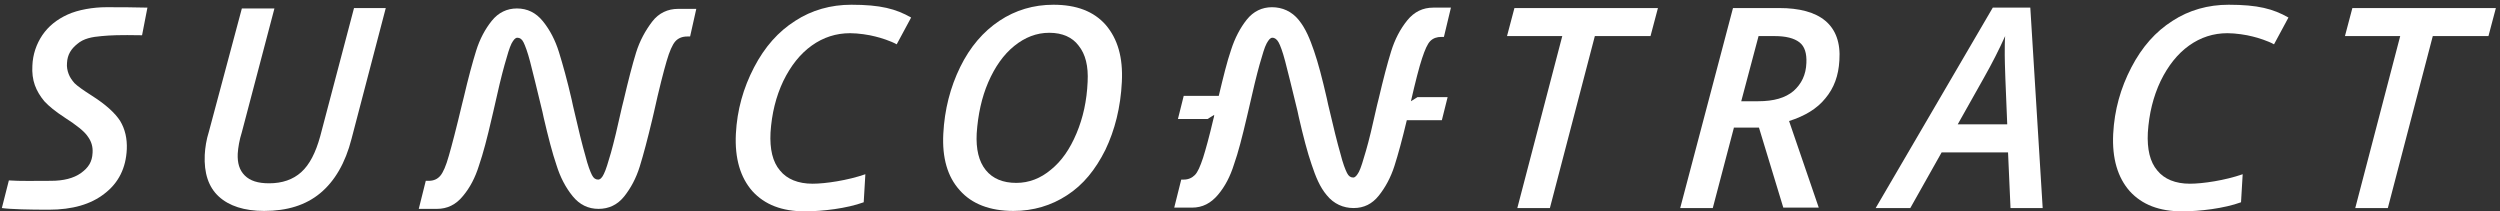 <?xml version="1.0" encoding="UTF-8"?>
<svg width="485px" height="41px" viewBox="0 0 485 41" version="1.1" xmlns="http://www.w3.org/2000/svg" xmlns:xlink="http://www.w3.org/1999/xlink">
    <rect x="0" y="0" width="485" height="41" fill="#333333" stroke="none"/>
    <!-- Generator: Sketch 46.2 (44496) - http://www.bohemiancoding.com/sketch -->
    <title>1-SUNCONTRACT-LOGO-RGB-white@2x</title>
    <desc>Created with Sketch.</desc>
    <defs></defs>
    <g id="end-2107-Product-page" stroke="none" stroke-width="1" fill="none" fill-rule="evenodd">
        <g id="Desktop-HD" transform="translate(-479, -267)">
            <g id="Group-3" transform="translate(-87, 0)">
                <g id="1-SUNCONTRACT-LOGO-RGB-white" transform="translate(522, 228)">
                    <rect id="Rectangle-path" x="0" y="0" width="570.64" height="120"></rect>
                    <g id="Group" transform="translate(44.2, 39.2)" fill-rule="nonzero" fill="#FFFFFF">
                        <path d="M74.64,1.36 L68,26.72 C66.8,31.44 64.72,34.96 61.92,37.28 C59.12,39.6 55.52,40.72 51.04,40.72 C47.2,40.72 44.24,39.76 42.24,37.92 C40.24,36.08 39.36,33.36 39.52,29.84 C39.6,28.4 39.84,26.88 40.32,25.36 L46.72,1.44 L53.04,1.44 L46.72,25.44 C46.24,26.96 46,28.4 45.92,29.6 C45.84,31.44 46.24,32.8 47.28,33.84 C48.32,34.88 49.84,35.36 52,35.36 C54.56,35.36 56.64,34.64 58.24,33.2 C59.84,31.76 61.04,29.44 61.92,26.24 L68.48,1.36 L74.64,1.36 Z" id="Shape"></path>
                        <path d="M217.44,15.68 C217.2,20.64 216.08,25.04 214.24,28.88 C212.32,32.72 209.92,35.68 206.8,37.68 C203.76,39.68 200.24,40.72 196.4,40.72 C191.84,40.72 188.32,39.36 186,36.72 C183.6,34.08 182.56,30.4 182.8,25.76 C183.04,21.04 184.16,16.72 186.08,12.8 C188,8.88 190.56,5.92 193.68,3.84 C196.8,1.76 200.32,0.72 204.16,0.72 C208.64,0.72 212,2 214.32,4.64 C216.64,7.36 217.68,10.96 217.44,15.68 Z M203.36,6.16 C200.88,6.16 198.64,7.04 196.56,8.72 C194.48,10.4 192.8,12.8 191.52,15.76 C190.24,18.72 189.52,22.08 189.28,25.68 C189.12,28.72 189.68,31.12 191.04,32.8 C192.4,34.48 194.4,35.28 196.96,35.28 C199.44,35.28 201.68,34.4 203.68,32.72 C205.76,31.04 207.36,28.72 208.64,25.68 C209.92,22.64 210.64,19.36 210.8,15.68 C210.96,12.64 210.4,10.32 209.04,8.64 C207.84,7.04 205.92,6.16 203.36,6.16 Z" id="Shape"></path>
                        <polygon id="Shape" points="300.48 40.16 294.16 40.16 302.88 6.8 292.16 6.8 293.6 1.36 321.44 1.36 320 6.8 309.2 6.8"></polygon>
                        <path d="M336.16,24.64 L332.08,40.16 L325.76,40.16 L336,1.36 L344.96,1.36 C348.88,1.36 351.92,2.16 353.92,3.84 C355.92,5.52 356.88,8.08 356.64,11.52 C356.48,14.48 355.6,16.88 353.92,18.88 C352.32,20.88 349.92,22.32 346.88,23.28 L352.64,40.08 L345.76,40.08 L341.04,24.56 L336.16,24.56 L336.16,24.64 Z M337.6,19.44 L340.88,19.44 C343.92,19.44 346.16,18.8 347.76,17.44 C349.28,16.08 350.16,14.32 350.24,12 C350.32,10.16 349.92,8.8 348.88,8 C347.84,7.2 346.24,6.8 344.08,6.8 L340.96,6.8 L337.6,19.44 Z" id="Shape"></path>
                        <path d="M389.36,29.36 L376.48,29.36 L370.4,40.16 L363.68,40.16 L386.4,1.28 L393.68,1.28 L396.08,40.16 L389.84,40.16 L389.36,29.36 Z M389.2,23.84 C388.88,16.48 388.72,12 388.72,10.48 C388.72,8.96 388.72,7.68 388.8,6.8 C387.68,9.28 386.32,12 384.64,14.96 L379.6,23.92 L389.2,23.92 L389.2,23.84 Z" id="Shape"></path>
                        <polygon id="Shape" points="463.04 40.16 456.72 40.16 465.44 6.8 454.72 6.8 456.16 1.36 484 1.36 482.56 6.8 471.76 6.8"></polygon>
                        <path d="M164.72,6.24 C162,6.24 159.52,7.04 157.28,8.64 C155.04,10.24 153.2,12.56 151.76,15.52 C150.32,18.56 149.52,21.84 149.28,25.52 C149.12,28.72 149.68,31.2 151.12,32.88 C152.48,34.56 154.64,35.44 157.44,35.44 C159.92,35.44 164.24,34.8 167.68,33.6 L167.36,39.04 C164.08,40.24 159.36,40.8 155.92,40.8 C151.52,40.8 148.16,39.52 145.76,36.88 C143.44,34.24 142.32,30.56 142.56,25.76 C142.8,21.12 144,16.88 146.08,12.88 C148.16,8.88 150.8,5.92 154.08,3.84 C157.28,1.76 160.96,0.72 164.96,0.72 C170.64,0.72 173.6,1.52 176.56,3.2 L173.76,8.4 C172.64,7.76 170.64,7.12 169.6,6.88 C168.4,6.56 166.32,6.24 164.72,6.24 Z" id="Shape"></path>
                        <path d="M133.68,6.88 L133.12,6.88 C132.16,6.88 131.36,7.2 130.8,7.84 C130.24,8.48 129.68,9.76 129.12,11.68 C128.56,13.6 127.68,16.96 126.64,21.68 L126.32,23.04 C125.44,26.72 124.64,29.76 123.92,32.08 C123.2,34.4 122.16,36.32 120.88,37.92 C119.6,39.52 117.92,40.32 115.92,40.32 C113.92,40.32 112.24,39.52 110.88,37.84 C109.52,36.16 108.48,34.16 107.76,31.84 C106.96,29.52 106.16,26.4 105.28,22.64 L105.04,21.52 C103.92,16.88 103.12,13.6 102.64,11.76 C102.16,9.92 101.68,8.64 101.36,8 C101.04,7.36 100.64,7.12 100.16,7.12 C99.76,7.12 99.44,7.52 99.04,8.24 C98.64,9.04 98.24,10.4 97.68,12.4 C97.12,14.4 96.4,17.36 95.52,21.36 L95.2,22.72 C94.32,26.56 93.52,29.6 92.72,31.92 C92,34.24 90.96,36.24 89.6,37.84 C88.24,39.52 86.56,40.32 84.56,40.32 L81.04,40.32 L82.4,34.88 L82.96,34.88 C83.92,34.88 84.64,34.56 85.2,33.92 C85.76,33.28 86.32,32 86.88,30 C87.44,28.08 88.32,24.72 89.44,20 C89.6,19.44 89.68,18.96 89.76,18.72 C90.64,14.96 91.44,12 92.16,9.68 C92.88,7.36 93.92,5.44 95.2,3.84 C96.48,2.24 98.16,1.44 100.08,1.44 C102.08,1.44 103.76,2.24 105.12,3.92 C106.48,5.6 107.52,7.6 108.24,9.92 C108.96,12.24 109.84,15.36 110.72,19.2 L110.96,20.32 C112,24.88 112.8,28.08 113.36,30 C113.84,31.92 114.32,33.12 114.64,33.76 C114.96,34.4 115.36,34.64 115.84,34.64 C116.24,34.64 116.64,34.24 116.96,33.52 C117.36,32.72 117.76,31.36 118.32,29.44 C118.88,27.44 119.6,24.48 120.48,20.48 C120.64,19.92 120.72,19.52 120.8,19.2 C121.68,15.44 122.48,12.32 123.2,10 C123.92,7.68 125.04,5.68 126.32,4 C127.6,2.32 129.36,1.52 131.36,1.52 L134.88,1.52 L133.68,6.88 Z" id="Shape"></path>
                        <path d="M279.92,6.96 L279.44,6.96 C278.56,6.96 277.84,7.2 277.28,7.76 C276.72,8.32 276.24,9.44 275.68,11.12 C275.12,12.8 274.4,15.6 273.52,19.44 L274.8,18.64 L280.64,18.64 L279.52,23.12 L272.72,23.12 C271.84,26.8 271.04,29.76 270.32,32 C269.6,34.24 268.56,36.16 267.28,37.76 C266,39.36 264.4,40.16 262.4,40.16 C260.4,40.16 258.56,39.36 257.2,37.68 C255.84,36.08 255.04,34.08 254.24,31.68 C253.44,29.36 252.64,26.32 251.76,22.48 L251.52,21.36 C250.4,16.72 249.6,13.52 249.12,11.68 C248.64,9.84 248.16,8.56 247.84,8 C247.52,7.44 247.12,7.12 246.64,7.12 C246.24,7.12 245.92,7.52 245.52,8.24 C245.12,8.96 244.72,10.4 244.16,12.32 C243.6,14.32 242.88,17.28 242,21.2 L241.68,22.56 C240.8,26.32 240,29.44 239.2,31.68 C238.48,34 237.44,36 236.08,37.6 C234.72,39.2 233.12,40.08 231.04,40.08 L227.6,40.08 L228.96,34.64 L229.44,34.64 C230.32,34.64 231.04,34.32 231.6,33.76 C232.16,33.2 232.64,32.08 233.2,30.4 C233.68,28.88 234.4,26.32 235.2,22.88 C235.28,22.64 235.36,22.32 235.36,22.08 L234.08,22.88 L228.32,22.88 L229.44,18.4 L236.24,18.4 C237.12,14.72 237.84,11.76 238.64,9.44 C239.36,7.2 240.4,5.2 241.68,3.6 C242.96,2 244.64,1.2 246.56,1.2 C248.56,1.2 250.4,2 251.76,3.68 C253.12,5.36 253.92,7.36 254.72,9.68 C255.52,12 256.32,15.04 257.2,18.88 L257.44,20 C258.48,24.48 259.28,27.68 259.84,29.6 C260.32,31.52 260.8,32.72 261.12,33.36 C261.44,34 261.84,34.24 262.32,34.24 C262.72,34.24 263.04,33.84 263.44,33.12 C263.84,32.32 264.24,30.96 264.8,29.04 C265.36,27.12 266.08,24.16 266.96,20.16 C267.12,19.6 267.2,19.2 267.28,18.88 C268.16,15.12 268.96,12.08 269.68,9.76 C270.4,7.44 271.44,5.44 272.8,3.76 C274.16,2.08 275.84,1.28 277.84,1.28 L281.28,1.28 L279.92,6.96 Z" id="Shape"></path>
                        <path d="M431.92,6.24 C429.2,6.24 426.72,7.04 424.48,8.64 C422.24,10.24 420.4,12.56 418.96,15.52 C417.52,18.56 416.72,21.84 416.48,25.52 C416.32,28.72 416.88,31.2 418.32,32.88 C419.68,34.56 421.84,35.44 424.64,35.44 C427.12,35.44 431.44,34.8 434.88,33.6 L434.56,39.04 C431.28,40.24 426.56,40.8 423.12,40.8 C418.72,40.8 415.36,39.52 412.96,36.88 C410.64,34.24 409.52,30.56 409.76,25.76 C410,21.12 411.2,16.88 413.28,12.88 C415.36,8.88 418,5.92 421.28,3.84 C424.48,1.76 428.16,0.72 432.16,0.72 C437.84,0.72 440.8,1.52 443.76,3.2 L440.96,8.4 C439.84,7.76 437.84,7.12 436.8,6.88 C435.6,6.56 433.52,6.24 431.92,6.24 Z" id="Shape"></path>
                        <path d="M24.4,28.72 C24.24,32.4 22.8,35.28 20.08,37.36 C17.44,39.44 13.84,40.48 9.28,40.48 C5.52,40.48 1.84,40.4 0.16,40.16 L1.52,34.8 C3.68,34.96 6.56,34.88 9.68,34.88 C12.08,34.88 14.08,34.4 15.52,33.36 C16.96,32.32 17.68,31.2 17.76,29.44 C17.84,28.24 17.52,27.2 16.8,26.24 C16.16,25.28 14.64,24.08 12.4,22.64 C10.56,21.44 9.28,20.4 8.4,19.44 C7.6,18.48 6.96,17.44 6.56,16.32 C6.16,15.2 6,13.92 6.08,12.56 C6.16,10.32 6.88,8.32 8,6.64 C9.2,4.88 10.8,3.6 12.88,2.64 C14.96,1.68 17.92,1.2 20.4,1.2 C22.8,1.2 25.76,1.2 28.4,1.28 L27.36,6.64 C22.88,6.56 21.28,6.64 19.52,6.8 C17.6,6.96 16,7.28 14.8,8.32 C13.6,9.28 12.88,10.4 12.8,12 C12.72,12.8 12.88,13.52 13.12,14.16 C13.36,14.8 13.76,15.36 14.24,15.92 C14.8,16.48 15.92,17.28 17.68,18.4 C20.32,20.08 22.16,21.76 23.12,23.28 C24.08,24.88 24.48,26.72 24.4,28.72 Z" id="Shape"></path>
                    </g>
                </g>
            </g>
        </g>
    </g>
</svg>